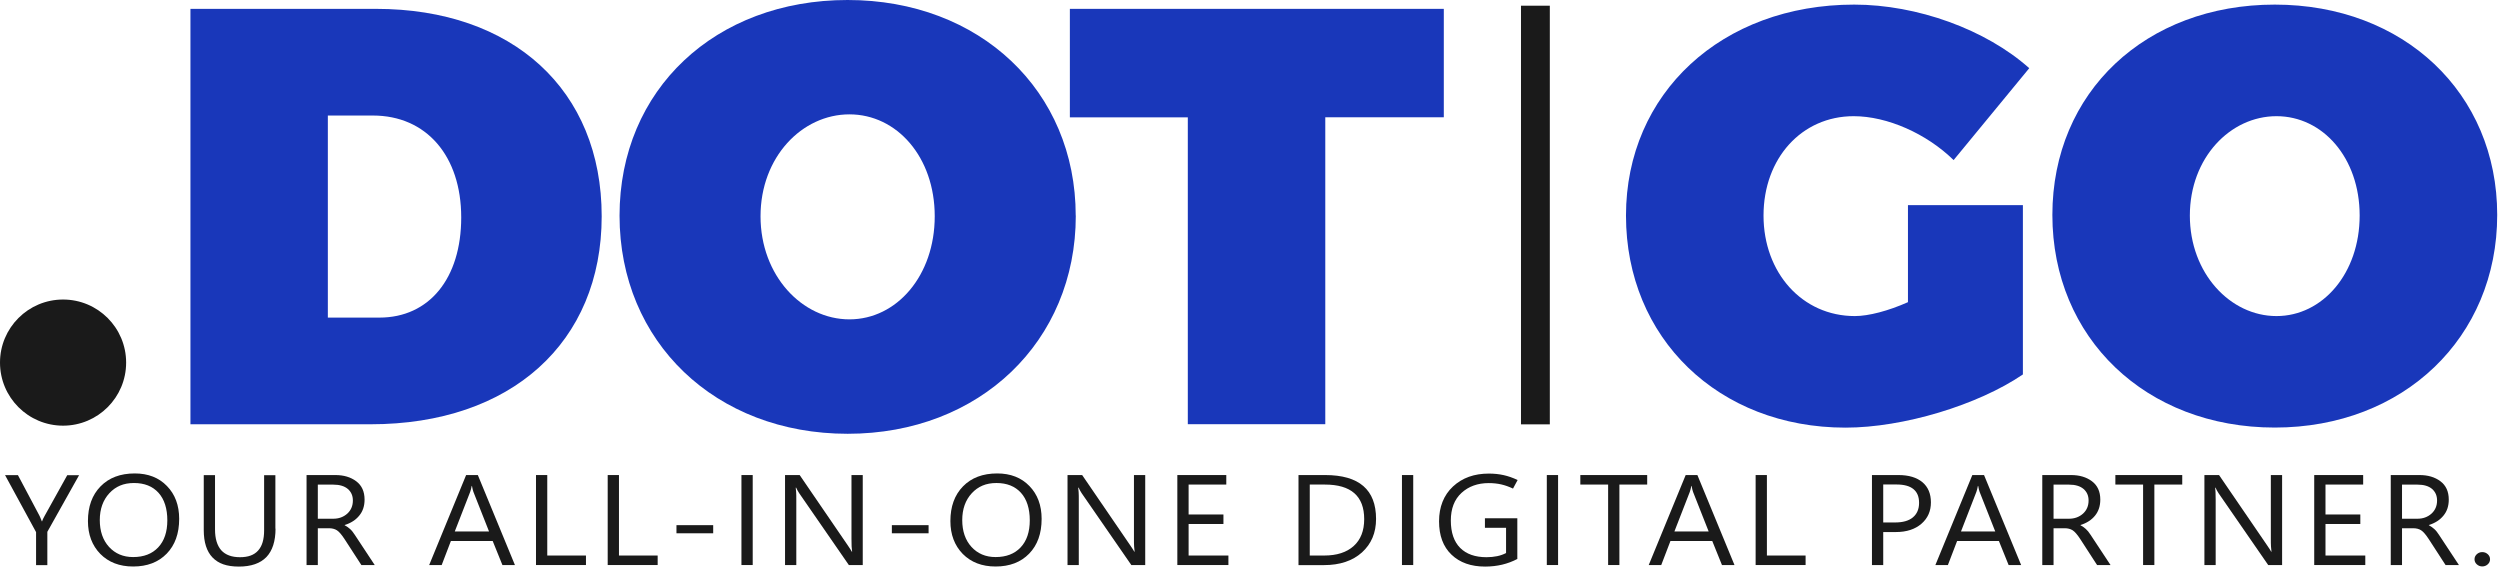 <svg width="203" height="46" viewBox="0 0 203 46" fill="none" xmlns="http://www.w3.org/2000/svg">
<g clip-path="url(#clip0_13_43)">
<path d="M48.857 17.561C48.857 27.809 41.497 34.451 30.09 34.451H15.464V0.719H30.524C41.639 0.719 48.857 7.313 48.857 17.561ZM37.451 17.656C37.451 12.654 34.611 9.381 30.28 9.381H26.621V25.789H30.809C34.849 25.789 37.451 22.611 37.451 17.656Z" fill="#1937BA"/>
<path d="M87.354 17.514C87.354 27.714 79.56 35.223 68.831 35.223C58.102 35.223 50.307 27.767 50.307 17.514C50.307 7.26 58.096 0 68.825 0C79.554 0 87.348 7.361 87.348 17.514H87.354ZM61.755 17.561C61.755 22.373 65.124 25.932 68.973 25.932C72.823 25.932 75.9 22.373 75.9 17.561C75.9 12.749 72.823 9.286 68.973 9.286C65.124 9.286 61.755 12.749 61.755 17.561Z" fill="#1937BA"/>
<path d="M117.237 0.719V9.523H107.613V34.445H96.45V9.529H86.873V0.719H117.237Z" fill="#1937BA"/>
<path d="M154.926 16.658H164.259V30.405C160.599 32.895 154.545 34.724 149.858 34.724C139.539 34.724 132.03 27.453 132.03 17.508C132.03 7.563 139.818 0.374 150.559 0.374C155.674 0.374 161.253 2.394 164.775 5.537L158.633 12.999C156.429 10.842 153.238 9.434 150.517 9.434C146.294 9.434 143.198 12.856 143.198 17.502C143.198 22.148 146.341 25.665 150.613 25.665C151.741 25.665 153.333 25.243 154.926 24.536V16.652V16.658Z" fill="#1937BA"/>
<path d="M202.773 17.454C202.773 27.399 195.175 34.718 184.713 34.718C174.251 34.718 166.653 27.447 166.653 17.454C166.653 7.462 174.251 0.374 184.713 0.374C195.175 0.374 202.773 7.551 202.773 17.448V17.454ZM177.816 17.502C177.816 22.195 181.101 25.665 184.85 25.665C188.598 25.665 191.604 22.195 191.604 17.502C191.604 12.809 188.604 9.434 184.85 9.434C181.095 9.434 177.816 12.814 177.816 17.502Z" fill="#1937BA"/>
<path d="M5.121 34.564C7.949 34.564 10.242 32.271 10.242 29.443C10.242 26.614 7.949 24.322 5.121 24.322C2.293 24.322 0 26.614 0 29.443C0 32.271 2.293 34.564 5.121 34.564Z" fill="#1A1A1A"/>
<path d="M125.845 0.463V34.457H123.504V0.463H125.845Z" fill="#1A1A1A"/>
<path d="M6.428 38.574L3.844 43.184V45.887H2.929V43.208L0.41 38.58H1.456L3.208 41.883C3.208 41.883 3.244 41.948 3.273 42.026C3.309 42.103 3.351 42.204 3.398 42.334H3.416C3.434 42.275 3.464 42.21 3.493 42.139C3.529 42.061 3.57 41.978 3.624 41.889L5.46 38.586H6.434L6.428 38.574Z" fill="#1A1A1A"/>
<path d="M10.812 46C9.701 46 8.816 45.655 8.145 44.978C7.479 44.295 7.141 43.404 7.141 42.311C7.141 41.134 7.479 40.196 8.163 39.495C8.846 38.794 9.773 38.443 10.943 38.443C12.024 38.443 12.898 38.782 13.557 39.465C14.216 40.142 14.549 41.033 14.549 42.132C14.549 43.327 14.21 44.265 13.533 44.96C12.856 45.655 11.947 46 10.812 46ZM10.812 45.233C11.674 45.233 12.351 44.972 12.844 44.449C13.337 43.926 13.587 43.196 13.587 42.251C13.587 41.307 13.349 40.54 12.868 40.011C12.387 39.483 11.727 39.221 10.878 39.221C10.028 39.221 9.387 39.501 8.876 40.053C8.365 40.606 8.103 41.336 8.103 42.233C8.103 43.13 8.353 43.861 8.852 44.408C9.351 44.954 10.004 45.233 10.806 45.233H10.812Z" fill="#1A1A1A"/>
<path d="M22.373 42.917C22.373 43.944 22.124 44.717 21.631 45.234C21.137 45.745 20.389 46.006 19.397 46.006C18.405 46.006 17.733 45.762 17.258 45.269C16.783 44.776 16.545 44.033 16.545 43.047V38.58H17.46V42.994C17.46 43.742 17.632 44.301 17.965 44.681C18.304 45.055 18.809 45.245 19.486 45.245C20.163 45.245 20.633 45.067 20.959 44.705C21.286 44.343 21.446 43.802 21.446 43.077V38.586H22.361V42.934L22.373 42.917Z" fill="#1A1A1A"/>
<path d="M30.435 45.881H29.342L27.999 43.808C27.75 43.422 27.536 43.172 27.358 43.059C27.179 42.946 26.959 42.893 26.71 42.893H25.807V45.881H24.892V38.574H27.227C27.91 38.574 28.474 38.74 28.926 39.079C29.377 39.418 29.603 39.911 29.603 40.57C29.603 41.087 29.461 41.521 29.169 41.871C28.884 42.222 28.486 42.477 27.987 42.632V42.649C28.154 42.739 28.296 42.84 28.421 42.952C28.546 43.059 28.676 43.22 28.813 43.434L30.435 45.893V45.881ZM25.807 39.346V42.121H27.055C27.512 42.121 27.886 41.984 28.195 41.711C28.498 41.438 28.653 41.081 28.653 40.641C28.653 40.249 28.516 39.94 28.243 39.703C27.969 39.471 27.577 39.352 27.066 39.352H25.813L25.807 39.346Z" fill="#1A1A1A"/>
<path d="M34.849 45.881L37.849 38.574H38.8L41.812 45.881H40.796L40.006 43.927H36.613L35.865 45.881H34.843H34.849ZM36.922 43.154H39.709L38.443 39.946C38.419 39.893 38.402 39.828 38.384 39.75C38.366 39.667 38.348 39.572 38.324 39.459H38.301C38.283 39.56 38.265 39.655 38.241 39.732C38.217 39.81 38.2 39.887 38.176 39.946L36.928 43.154H36.922Z" fill="#1A1A1A"/>
<path d="M47.586 45.881H43.523V38.574H44.438V45.109H47.58V45.881H47.586Z" fill="#1A1A1A"/>
<path d="M53.408 45.881H49.345V38.574H50.26V45.109H53.402V45.881H53.408Z" fill="#1A1A1A"/>
<path d="M54.929 43.303V42.643H57.911V43.303H54.929Z" fill="#1A1A1A"/>
<path d="M61.12 45.881H60.205V38.574H61.12V45.881Z" fill="#1A1A1A"/>
<path d="M70.049 45.881H68.926L64.898 40.053C64.844 39.976 64.803 39.905 64.761 39.828C64.72 39.75 64.684 39.673 64.648 39.596H64.613C64.625 39.673 64.636 39.798 64.648 39.964C64.66 40.13 64.66 40.344 64.66 40.6V45.881H63.745V38.574H64.933L68.855 44.307C68.938 44.426 69.009 44.527 69.056 44.61C69.11 44.693 69.146 44.752 69.169 44.8H69.193C69.175 44.693 69.163 44.55 69.151 44.372C69.14 44.194 69.14 43.974 69.14 43.725V38.574H70.055V45.881H70.049Z" fill="#1A1A1A"/>
<path d="M72.419 43.303V42.643H75.401V43.303H72.419Z" fill="#1A1A1A"/>
<path d="M80.843 46C79.732 46 78.847 45.655 78.176 44.978C77.51 44.295 77.172 43.404 77.172 42.311C77.172 41.134 77.51 40.196 78.194 39.495C78.877 38.794 79.803 38.443 80.974 38.443C82.055 38.443 82.928 38.782 83.588 39.465C84.247 40.142 84.58 41.033 84.58 42.132C84.58 43.327 84.241 44.265 83.564 44.96C82.887 45.655 81.978 46 80.843 46ZM80.843 45.233C81.704 45.233 82.382 44.972 82.875 44.449C83.368 43.926 83.618 43.196 83.618 42.251C83.618 41.307 83.38 40.54 82.899 40.011C82.417 39.483 81.758 39.221 80.908 39.221C80.059 39.221 79.417 39.501 78.906 40.053C78.395 40.606 78.134 41.336 78.134 42.233C78.134 43.13 78.384 43.861 78.883 44.408C79.382 44.954 80.035 45.233 80.837 45.233H80.843Z" fill="#1A1A1A"/>
<path d="M92.986 45.881H91.863L87.835 40.053C87.782 39.976 87.74 39.905 87.699 39.828C87.657 39.75 87.621 39.673 87.586 39.596H87.55C87.562 39.673 87.574 39.798 87.586 39.964C87.598 40.13 87.598 40.344 87.598 40.6V45.881H86.683V38.574H87.871L91.792 44.307C91.875 44.426 91.947 44.527 91.994 44.61C92.047 44.693 92.083 44.752 92.107 44.8H92.131C92.113 44.693 92.101 44.55 92.089 44.372C92.077 44.194 92.077 43.974 92.077 43.725V38.574H92.992V45.881H92.986Z" fill="#1A1A1A"/>
<path d="M99.747 45.881H95.6V38.574H99.575V39.346H96.515V41.776H99.343V42.548H96.515V45.109H99.747V45.881Z" fill="#1A1A1A"/>
<path d="M105.438 45.881V38.574H107.601C108.979 38.574 110.013 38.871 110.702 39.465C111.391 40.059 111.736 40.95 111.736 42.139C111.736 43.267 111.349 44.17 110.589 44.859C109.823 45.543 108.795 45.887 107.512 45.887H105.438V45.881ZM106.353 39.346V45.109H107.523C108.551 45.109 109.347 44.853 109.918 44.337C110.488 43.826 110.773 43.095 110.773 42.156C110.773 41.218 110.506 40.517 109.971 40.047C109.436 39.578 108.64 39.346 107.571 39.346H106.347H106.353Z" fill="#1A1A1A"/>
<path d="M114.754 45.881H113.839V38.574H114.754V45.881Z" fill="#1A1A1A"/>
<path d="M123.219 45.382C122.827 45.59 122.411 45.745 121.972 45.851C121.538 45.952 121.075 46.006 120.593 46.006C119.447 46.006 118.538 45.685 117.861 45.038C117.183 44.39 116.851 43.487 116.851 42.328C116.851 41.17 117.231 40.202 117.985 39.501C118.74 38.8 119.708 38.455 120.89 38.455C121.324 38.455 121.728 38.497 122.096 38.58C122.465 38.663 122.845 38.794 123.231 38.978L122.857 39.673C122.53 39.519 122.215 39.406 121.9 39.334C121.585 39.263 121.247 39.227 120.884 39.227C119.987 39.227 119.251 39.495 118.674 40.023C118.098 40.552 117.807 41.301 117.807 42.269C117.807 43.237 118.063 43.986 118.567 44.491C119.072 44.996 119.785 45.245 120.706 45.245C121.009 45.245 121.3 45.216 121.562 45.162C121.829 45.109 122.073 45.02 122.292 44.907V42.857H120.576V42.085H123.207V45.4L123.219 45.382Z" fill="#1A1A1A"/>
<path d="M126.516 45.881H125.601V38.574H126.516V45.881Z" fill="#1A1A1A"/>
<path d="M133.752 39.346H131.495V45.881H130.58V39.346H128.323V38.574H133.752V39.346Z" fill="#1A1A1A"/>
<path d="M133.877 45.881L136.877 38.574H137.828L140.84 45.881H139.824L139.034 43.927H135.641L134.893 45.881H133.871H133.877ZM135.956 43.154H138.743L137.477 39.946C137.453 39.893 137.436 39.828 137.418 39.75C137.4 39.667 137.382 39.572 137.358 39.459H137.335C137.317 39.56 137.299 39.655 137.275 39.732C137.251 39.81 137.234 39.887 137.21 39.946L135.962 43.154H135.956Z" fill="#1A1A1A"/>
<path d="M146.62 45.881H142.557V38.574H143.472V45.109H146.614V45.881H146.62Z" fill="#1A1A1A"/>
<path d="M152.918 43.202V45.881H152.003V38.574H154.153C154.991 38.574 155.638 38.77 156.102 39.156C156.559 39.542 156.791 40.089 156.791 40.796C156.791 41.503 156.536 42.079 156.025 42.525C155.514 42.97 154.825 43.202 153.951 43.202H152.918ZM152.918 39.346V42.424H153.88C154.516 42.424 154.997 42.287 155.33 42.008C155.662 41.729 155.829 41.337 155.829 40.831C155.829 40.327 155.674 39.964 155.371 39.715C155.068 39.465 154.605 39.34 153.993 39.34H152.918V39.346Z" fill="#1A1A1A"/>
<path d="M157.153 45.881L160.153 38.574H161.104L164.116 45.881H163.1L162.31 43.927H158.918L158.169 45.881H157.147H157.153ZM159.227 43.154H162.013L160.747 39.946C160.724 39.893 160.706 39.828 160.688 39.75C160.67 39.667 160.652 39.572 160.629 39.459H160.605C160.587 39.56 160.569 39.655 160.546 39.732C160.522 39.81 160.504 39.887 160.48 39.946L159.233 43.154H159.227Z" fill="#1A1A1A"/>
<path d="M171.376 45.881H170.282L168.94 43.808C168.69 43.422 168.476 43.172 168.298 43.059C168.12 42.946 167.9 42.893 167.651 42.893H166.748V45.881H165.833V38.574H168.168C168.851 38.574 169.415 38.74 169.867 39.079C170.318 39.418 170.544 39.911 170.544 40.57C170.544 41.087 170.401 41.521 170.116 41.871C169.831 42.222 169.433 42.477 168.934 42.632V42.649C169.1 42.739 169.243 42.84 169.368 42.952C169.492 43.059 169.623 43.22 169.76 43.434L171.382 45.893L171.376 45.881ZM166.748 39.346V42.121H167.995C168.453 42.121 168.827 41.984 169.136 41.711C169.439 41.438 169.593 41.081 169.593 40.641C169.593 40.249 169.457 39.94 169.183 39.703C168.91 39.471 168.518 39.352 168.007 39.352H166.754L166.748 39.346Z" fill="#1A1A1A"/>
<path d="M177.192 39.346H174.934V45.881H174.019V39.346H171.768V38.574H177.198V39.346H177.192Z" fill="#1A1A1A"/>
<path d="M185.301 45.881H184.178L180.15 40.053C180.097 39.976 180.055 39.905 180.014 39.828C179.972 39.75 179.936 39.673 179.901 39.596H179.871C179.883 39.673 179.895 39.798 179.901 39.964C179.907 40.13 179.913 40.344 179.913 40.6V45.881H178.998V38.574H180.186L184.107 44.307C184.19 44.426 184.261 44.527 184.309 44.61C184.356 44.693 184.398 44.752 184.422 44.8H184.445C184.428 44.693 184.416 44.55 184.404 44.372C184.392 44.194 184.392 43.974 184.392 43.725V38.574H185.307V45.881H185.301Z" fill="#1A1A1A"/>
<path d="M192.062 45.881H187.915V38.574H191.889V39.346H188.83V41.776H191.658V42.548H188.83V45.109H192.062V45.881Z" fill="#1A1A1A"/>
<path d="M199.672 45.881H198.579L197.236 43.808C196.987 43.422 196.773 43.172 196.595 43.059C196.416 42.946 196.203 42.893 195.947 42.893H195.044V45.881H194.129V38.574H196.464C197.147 38.574 197.711 38.74 198.163 39.079C198.614 39.418 198.84 39.911 198.84 40.57C198.84 41.087 198.698 41.521 198.407 41.871C198.121 42.222 197.723 42.477 197.224 42.632V42.649C197.391 42.739 197.533 42.84 197.658 42.952C197.783 43.059 197.913 43.22 198.05 43.434L199.672 45.893V45.881ZM195.044 39.346V42.121H196.292C196.749 42.121 197.123 41.984 197.432 41.711C197.735 41.438 197.89 41.081 197.89 40.641C197.89 40.249 197.753 39.94 197.486 39.703C197.212 39.471 196.82 39.352 196.309 39.352H195.056L195.044 39.346Z" fill="#1A1A1A"/>
<path d="M201.561 45.994C201.389 45.994 201.24 45.935 201.116 45.822C200.991 45.709 200.931 45.572 200.931 45.412C200.931 45.251 200.991 45.121 201.116 45.002C201.24 44.889 201.389 44.83 201.561 44.83C201.733 44.83 201.882 44.889 202.007 45.002C202.131 45.115 202.191 45.251 202.191 45.412C202.191 45.572 202.131 45.709 202.007 45.822C201.882 45.935 201.733 45.994 201.561 45.994Z" fill="#1A1A1A"/>
</g>
<defs>
<clipPath id="clip0_13_43">
<rect width="202.773" height="46" fill="white"/>
</clipPath>
</defs>
</svg>
